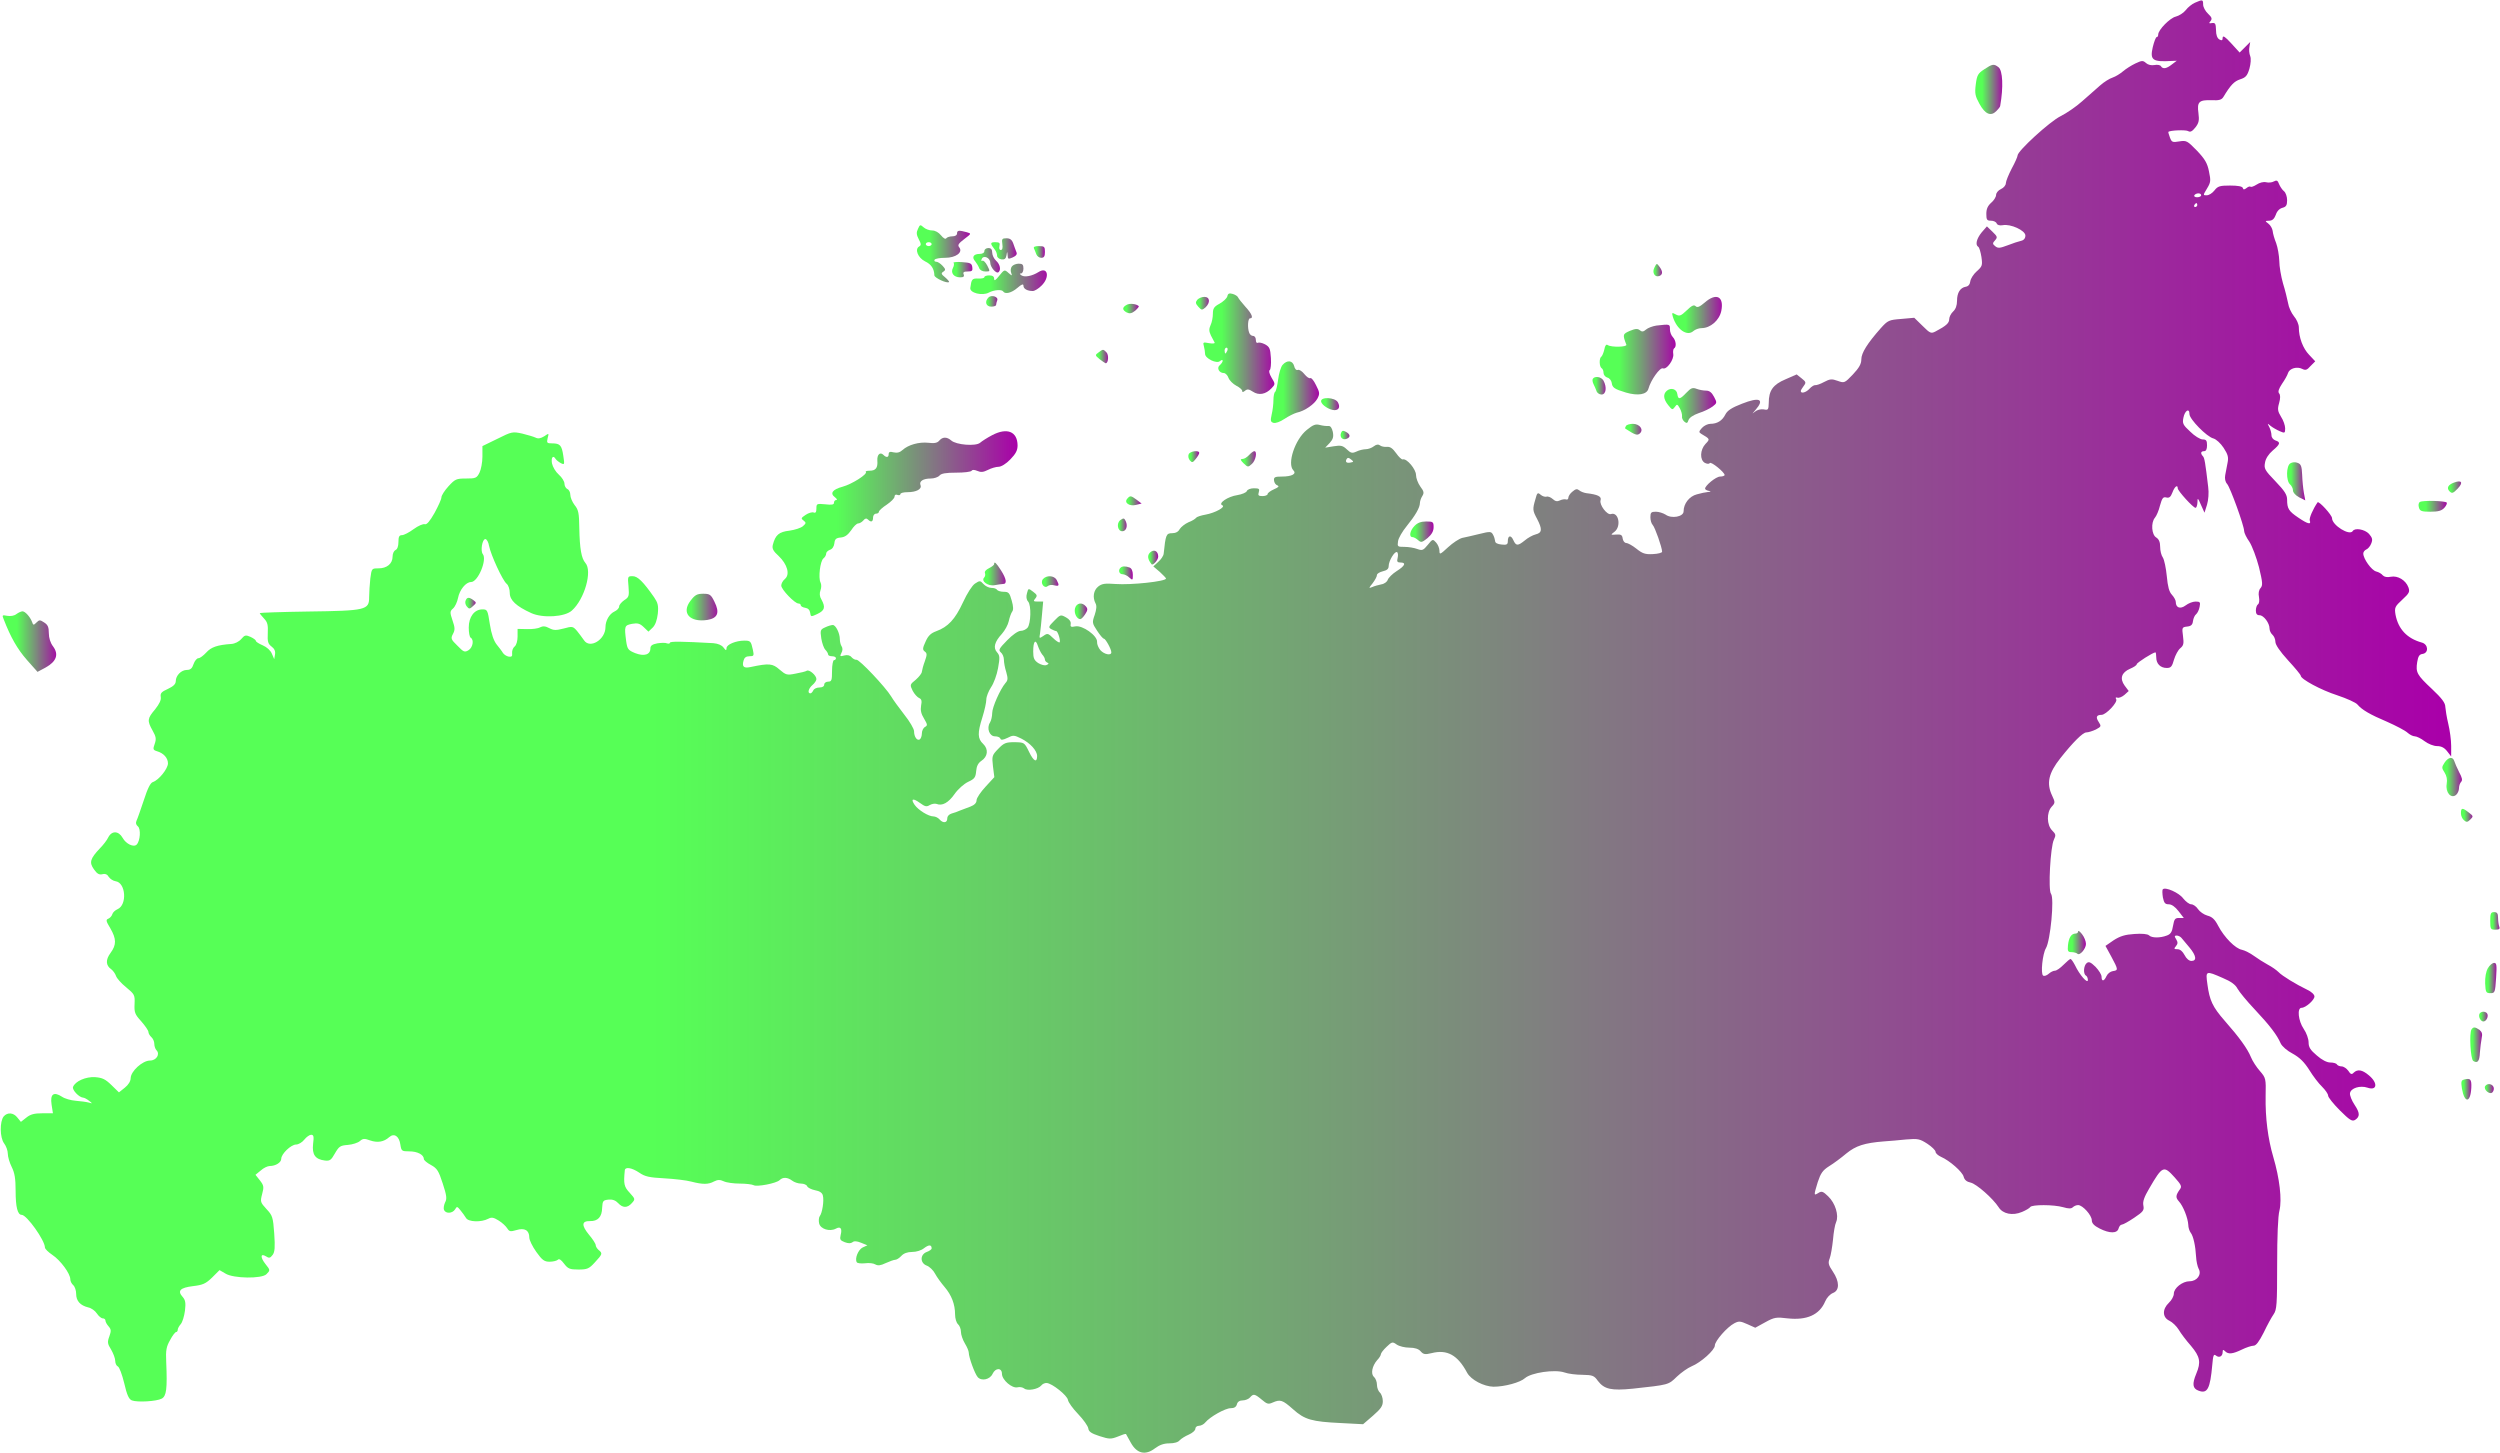 <?xml version="1.0"?>
<svg width="1280" height="744" xmlns="http://www.w3.org/2000/svg" xmlns:svg="http://www.w3.org/2000/svg" preserveAspectRatio="xMidYMid meet">
 <defs>
  <linearGradient id="svg_50">
   <stop offset="0.264" stop-color="#56ff56"/>
   <stop offset="1" stop-color="#a900a9"/>
  </linearGradient>
 </defs>
 <g class="layer">
  <title>Layer 1</title>
  <g fill="#000000" id="svg_1" transform="translate(0 744) scale(0.1 -0.1)">
   <path d="m11238,7426c-14,-6 -36,-23 -47,-38c-12,-15 -35,-29 -51,-33c-30,-7 -90,-68 -90,-92c0,-7 -3,-13 -8,-13c-4,0 -13,-23 -20,-52c-15,-66 -1,-76 98,-70l25,1l-25,-19c-28,-22 -46,-25 -56,-9c-3,6 -18,9 -33,6c-16,-3 -33,1 -43,10c-16,14 -21,14 -55,-2c-21,-10 -49,-28 -63,-40c-14,-12 -38,-27 -53,-32c-16,-5 -45,-23 -65,-41c-21,-18 -62,-54 -92,-81c-30,-27 -80,-61 -110,-76c-55,-27 -220,-178 -220,-201c0,-6 -13,-36 -30,-67c-16,-31 -30,-65 -30,-75c0,-10 -11,-24 -25,-30c-14,-6 -25,-20 -25,-30c0,-10 -11,-28 -25,-40c-18,-16 -25,-32 -25,-57c0,-30 3,-35 24,-35c13,0 26,-6 29,-14c3,-8 15,-12 31,-9c40,8 116,-27 116,-53c0,-14 -8,-24 -22,-27c-13,-3 -44,-13 -69,-23c-40,-15 -49,-16 -63,-5c-15,12 -15,16 -1,31c13,15 12,19 -14,44l-28,27l-27,-31c-26,-32 -34,-64 -17,-74c5,-3 12,-27 16,-52c6,-43 4,-48 -24,-73c-16,-14 -31,-37 -33,-51c-2,-16 -10,-26 -23,-28c-29,-5 -45,-31 -45,-72c0,-24 -7,-43 -20,-55c-11,-10 -20,-28 -20,-39c0,-20 -15,-34 -70,-63c-23,-12 -28,-10 -67,29l-42,41l-67,-6c-63,-5 -68,-7 -105,-48c-68,-77 -99,-126 -99,-159c0,-23 -11,-43 -43,-77c-43,-45 -44,-45 -78,-33c-30,11 -40,10 -70,-6c-18,-10 -39,-17 -45,-16c-6,1 -19,-7 -29,-18c-18,-20 -45,-27 -45,-12c0,4 7,15 15,26c13,17 12,21 -11,39l-25,20l-57,-25c-64,-27 -86,-57 -86,-121c-1,-35 -3,-38 -26,-33c-15,2 -33,-2 -45,-12c-16,-13 -15,-11 3,9c48,55 22,68 -69,32c-52,-20 -75,-35 -85,-55c-16,-32 -42,-48 -77,-48c-13,0 -32,-9 -43,-21c-16,-18 -17,-22 -4,-30c46,-27 46,-27 22,-52c-28,-30 -30,-82 -3,-97c12,-6 22,-6 25,-1c6,10 76,-47 76,-61c0,-4 -10,-8 -23,-8c-21,0 -77,-46 -77,-62c0,-4 8,-9 18,-11c14,-4 14,-5 -3,-6c-11,-1 -37,-6 -57,-12c-39,-10 -68,-48 -68,-87c0,-28 -62,-39 -92,-17c-13,8 -35,15 -50,15c-24,0 -28,-4 -28,-28c0,-15 5,-33 12,-40c11,-11 48,-115 48,-137c0,-5 -21,-11 -48,-12c-39,-2 -53,3 -84,28c-20,16 -44,29 -52,29c-8,0 -16,10 -18,23c-2,18 -9,22 -33,20c-30,-2 -30,-2 -8,15c35,28 20,103 -19,90c-19,-7 -61,48 -53,71c6,19 -14,29 -73,36c-13,2 -29,8 -37,15c-10,8 -18,7 -34,-7c-12,-9 -21,-24 -21,-31c0,-8 -6,-12 -12,-9c-7,2 -21,0 -31,-5c-14,-7 -24,-5 -37,7c-10,9 -25,15 -32,12c-7,-2 -21,2 -30,10c-15,13 -18,11 -27,-24c-15,-51 -14,-57 9,-100c27,-52 26,-71 -7,-79c-16,-4 -41,-18 -56,-31c-36,-29 -45,-29 -59,2c-12,27 -28,24 -28,-6c0,-17 -6,-20 -32,-17c-21,2 -33,8 -33,18c-1,8 -5,23 -11,33c-9,16 -14,17 -70,3c-32,-8 -72,-17 -87,-20c-16,-4 -48,-25 -73,-48c-41,-38 -44,-39 -44,-18c0,13 -8,32 -17,42c-17,19 -18,19 -43,-12c-23,-28 -28,-30 -53,-21c-16,6 -45,11 -66,11c-36,0 -37,1 -33,29c2,16 22,50 44,77c44,54 68,95 68,119c0,8 5,24 12,35c10,16 9,24 -10,49c-12,17 -22,43 -22,59c0,29 -47,86 -68,80c-5,-2 -21,13 -34,32c-18,25 -31,34 -48,32c-12,-1 -28,2 -35,8c-8,6 -18,5 -31,-5c-10,-8 -29,-15 -41,-15c-12,0 -34,-5 -48,-12c-22,-10 -29,-8 -49,11c-21,20 -31,22 -68,16l-43,-7l23,24c17,19 21,31 16,57c-5,21 -12,31 -23,30c-9,-1 -28,1 -43,5c-22,6 -34,2 -67,-25c-61,-49 -102,-174 -69,-207c18,-18 -7,-32 -59,-32c-35,0 -42,-3 -40,-20c1,-11 8,-22 17,-25c11,-5 6,-10 -17,-20c-18,-8 -33,-19 -33,-25c0,-5 -12,-10 -26,-10c-21,0 -24,4 -19,20c5,17 2,20 -25,20c-17,0 -33,-6 -36,-14c-3,-8 -25,-17 -49,-21c-48,-7 -100,-42 -77,-52c20,-8 -36,-39 -86,-48c-23,-4 -44,-11 -48,-16c-3,-5 -20,-16 -39,-23c-18,-8 -38,-24 -45,-35c-7,-14 -21,-21 -39,-21c-30,0 -33,-8 -43,-105c-1,-11 -14,-30 -28,-42l-25,-23l33,-28c17,-16 32,-31 32,-34c0,-15 -180,-34 -259,-28c-53,4 -69,2 -88,-13c-24,-19 -30,-55 -14,-86c7,-12 5,-31 -4,-59c-14,-39 -13,-43 12,-81c15,-23 30,-41 35,-41c8,0 38,-53 38,-70c0,-18 -36,-11 -56,11c-10,12 -18,31 -17,42c3,32 -75,87 -111,80c-23,-5 -27,-2 -24,13c2,11 -7,24 -24,33c-27,15 -29,15 -60,-17c-30,-30 -31,-34 -16,-43c10,-5 21,-10 25,-10c9,1 25,-51 18,-58c-3,-2 -18,7 -33,22c-26,25 -29,26 -50,11c-21,-14 -22,-14 -17,13c2,15 7,58 10,96l6,67l-27,0c-23,0 -25,2 -13,16c11,14 9,19 -11,34c-25,19 -25,19 -32,-8c-5,-17 -3,-32 6,-42c17,-19 14,-113 -3,-134c-8,-9 -23,-16 -35,-16c-13,0 -42,-20 -69,-48c-42,-43 -46,-50 -33,-62c9,-7 16,-24 16,-38c0,-13 5,-42 12,-63c9,-32 9,-42 -4,-56c-27,-32 -68,-124 -68,-154c0,-16 -5,-38 -11,-48c-19,-29 -3,-71 25,-71c14,0 26,-5 28,-12c3,-8 13,-7 36,4c29,15 34,15 72,-4c45,-23 80,-61 80,-89c0,-36 -18,-27 -41,21c-24,49 -24,49 -75,50c-44,0 -54,-4 -83,-34c-32,-33 -33,-37 -27,-90l7,-55l-45,-49c-25,-27 -46,-58 -46,-69c0,-14 -11,-25 -32,-33c-18,-7 -42,-16 -53,-20c-11,-5 -30,-12 -42,-15c-14,-4 -23,-14 -23,-26c0,-23 -22,-25 -40,-4c-7,8 -21,15 -31,15c-25,0 -77,32 -96,59c-22,32 -9,36 27,10c26,-19 34,-21 50,-11c11,6 26,9 35,6c29,-12 61,6 92,50c18,26 49,53 70,63c33,15 38,23 41,55c2,25 10,41 26,52c34,22 38,60 10,87c-29,27 -30,55 -4,137c11,35 20,76 20,91c0,14 11,42 24,62c14,20 30,64 36,98c10,55 9,65 -5,81c-21,23 -13,54 25,95c15,17 31,46 35,65c4,19 12,41 17,48c7,8 7,26 -2,57c-11,40 -16,45 -41,45c-15,0 -31,5 -34,10c-3,6 -16,10 -29,10c-13,0 -31,9 -41,20c-16,18 -19,18 -43,2c-14,-9 -40,-49 -62,-97c-40,-86 -76,-125 -137,-147c-27,-10 -41,-23 -54,-53c-16,-34 -16,-42 -4,-51c12,-9 12,-16 0,-50c-8,-21 -14,-45 -15,-53c0,-8 -14,-26 -31,-41c-31,-25 -31,-26 -16,-57c9,-17 24,-33 33,-37c12,-5 15,-14 10,-39c-4,-23 0,-42 15,-66c18,-31 19,-35 5,-43c-9,-5 -16,-20 -16,-33c0,-13 -5,-27 -11,-31c-14,-8 -29,14 -29,42c0,12 -22,50 -50,85c-27,35 -58,77 -67,93c-29,48 -164,191 -178,188c-7,-1 -18,5 -25,13c-8,10 -21,13 -37,9c-22,-6 -24,-5 -15,13c7,12 7,25 1,34c-5,7 -9,24 -9,36c0,31 -21,73 -36,73c-7,0 -25,-5 -39,-12c-25,-11 -26,-15 -20,-57c4,-24 13,-50 21,-58c8,-8 14,-19 14,-24c0,-5 9,-9 20,-9c11,0 20,-4 20,-10c0,-5 -4,-10 -10,-10c-5,0 -10,-25 -10,-55c0,-48 -2,-55 -20,-55c-11,0 -20,-7 -20,-15c0,-9 -9,-15 -25,-15c-14,0 -28,-7 -31,-15c-4,-8 -10,-15 -15,-15c-16,0 -10,25 11,43c11,9 20,23 20,30c0,19 -36,50 -49,43c-5,-4 -31,-10 -58,-15c-44,-9 -49,-7 -82,21c-35,31 -53,33 -147,13c-36,-8 -46,1 -37,33c4,15 13,22 30,22c23,0 24,3 18,32c-10,45 -12,48 -44,48c-43,0 -91,-20 -91,-38c-1,-14 -3,-14 -16,3c-9,12 -28,20 -52,22c-161,9 -222,10 -222,2c0,-4 -7,-6 -15,-3c-8,4 -31,3 -50,0c-26,-5 -35,-12 -35,-26c0,-32 -32,-42 -78,-24c-36,15 -40,20 -46,61c-10,78 -9,81 30,89c29,5 40,2 60,-17l24,-23l22,21c14,14 22,39 26,71c4,42 0,56 -19,84c-56,80 -84,108 -110,108c-25,0 -26,-1 -21,-53c4,-49 2,-55 -22,-70c-14,-10 -26,-24 -26,-32c0,-9 -11,-20 -24,-26c-26,-12 -46,-47 -46,-80c0,-64 -80,-113 -110,-67c-8,12 -25,34 -36,48c-21,24 -24,24 -68,12c-39,-10 -51,-10 -74,2c-20,11 -33,11 -47,4c-10,-6 -40,-10 -67,-9l-48,1l0,-39c0,-22 -6,-44 -15,-51c-9,-7 -14,-22 -13,-34c2,-16 -2,-20 -17,-18c-11,2 -24,10 -30,19c-5,9 -20,28 -32,43c-15,19 -27,53 -35,104c-11,73 -13,76 -38,76c-41,0 -70,-38 -70,-93c0,-25 4,-49 10,-52c18,-11 11,-50 -11,-64c-20,-12 -25,-10 -57,23c-33,32 -35,37 -23,60c11,20 11,32 -2,69c-14,42 -14,47 3,62c10,9 21,33 25,53c8,42 40,82 67,82c35,0 83,114 60,143c-13,16 -3,77 13,77c7,0 16,-16 19,-35c9,-46 69,-177 90,-194c9,-7 16,-28 16,-47c0,-37 33,-68 110,-103c59,-27 172,-20 208,13c65,58 106,203 69,244c-20,23 -29,72 -31,179c-1,75 -4,93 -24,117c-12,16 -22,39 -22,53c0,13 -7,26 -15,29c-8,4 -15,16 -15,28c0,11 -13,32 -29,46c-16,14 -31,39 -35,58c-5,30 6,44 19,22c3,-5 15,-15 26,-21c20,-10 20,-8 13,38c-8,53 -16,63 -58,63c-25,0 -28,2 -22,27c7,26 7,26 -18,9c-18,-11 -31,-13 -43,-7c-10,5 -41,14 -69,21c-50,11 -54,10 -128,-27l-76,-37l0,-54c0,-29 -7,-66 -15,-82c-14,-28 -20,-30 -69,-30c-50,0 -56,-3 -90,-40c-20,-22 -36,-47 -36,-57c0,-9 -16,-44 -35,-79c-25,-44 -40,-61 -50,-58c-8,3 -34,-8 -57,-25c-23,-17 -50,-31 -60,-31c-14,0 -18,-8 -18,-35c0,-22 -6,-38 -15,-41c-8,-4 -15,-18 -15,-34c0,-36 -29,-60 -72,-60c-35,0 -35,0 -42,-52c-3,-29 -6,-72 -6,-96c0,-65 -16,-69 -312,-73c-137,-2 -248,-6 -248,-8c0,-3 10,-15 22,-28c18,-19 21,-33 19,-75c-2,-43 1,-54 19,-68c15,-11 21,-24 18,-41l-4,-24l-12,28c-7,17 -26,34 -47,43c-19,8 -35,18 -35,23c0,4 -12,13 -27,20c-25,11 -30,10 -48,-11c-11,-13 -33,-24 -50,-25c-72,-5 -104,-16 -129,-44c-15,-16 -32,-29 -40,-29c-8,0 -19,-13 -25,-30c-7,-22 -16,-30 -34,-30c-29,0 -57,-29 -57,-57c0,-15 -12,-27 -40,-40c-33,-15 -40,-22 -37,-41c3,-16 -7,-36 -29,-64c-40,-47 -41,-58 -13,-108c18,-32 20,-43 11,-69c-10,-27 -8,-31 11,-37c35,-10 57,-35 57,-63c-1,-28 -47,-85 -77,-95c-13,-4 -27,-32 -47,-94c-16,-48 -32,-94 -37,-104c-5,-11 -3,-21 7,-29c16,-13 12,-74 -6,-93c-15,-16 -55,3 -72,34c-21,37 -56,38 -74,2c-6,-13 -25,-38 -42,-55c-51,-54 -56,-73 -31,-108c16,-23 27,-29 43,-25c15,4 26,-1 33,-14c7,-10 22,-20 35,-22c52,-7 60,-121 10,-143c-12,-5 -25,-17 -27,-26c-3,-10 -13,-20 -21,-23c-13,-5 -11,-13 11,-49c31,-54 32,-84 1,-126c-26,-35 -25,-64 4,-84c9,-7 20,-22 24,-34c4,-12 27,-38 52,-58c43,-36 45,-39 43,-85c-2,-43 1,-53 34,-89c20,-23 37,-47 37,-55c0,-7 7,-19 15,-26c8,-7 15,-22 15,-34c0,-12 5,-27 11,-33c20,-20 0,-53 -33,-53c-38,0 -98,-54 -99,-90c0,-15 -11,-34 -30,-49l-30,-24l-39,38c-31,30 -46,37 -83,40c-48,3 -102,-21 -113,-50c-6,-15 31,-54 52,-55c5,0 19,-7 30,-16c19,-15 19,-15 -2,-9c-11,3 -41,7 -66,9c-25,2 -57,11 -71,21c-42,27 -61,14 -53,-40l7,-45l-54,0c-41,0 -61,-5 -82,-22l-28,-22l-18,22c-20,26 -51,28 -70,6c-21,-26 -20,-109 2,-138c10,-13 19,-37 19,-53c0,-16 9,-46 20,-68c15,-30 20,-59 20,-123c0,-82 10,-122 31,-122c26,0 119,-131 119,-167c0,-7 17,-24 38,-38c42,-28 92,-96 92,-125c0,-10 7,-23 15,-30c8,-7 15,-27 15,-45c0,-36 21,-59 62,-69c15,-3 35,-17 44,-31c9,-14 23,-25 30,-25c8,0 14,-5 14,-12c0,-6 7,-19 16,-29c13,-15 14,-23 4,-51c-11,-29 -10,-38 9,-68c11,-19 21,-45 21,-58c0,-12 6,-25 13,-28c8,-3 22,-41 33,-86c14,-61 24,-82 39,-88c28,-11 127,-5 153,9c24,13 29,49 23,188c-3,60 1,79 20,112c12,23 26,41 31,41c4,0 8,5 8,12c0,6 7,19 15,28c9,10 18,40 22,69c5,41 2,55 -12,71c-28,31 -13,47 53,55c50,6 65,12 98,44l38,38l31,-18c40,-25 185,-27 209,-3c20,20 20,21 -4,51c-28,35 -27,58 1,41c17,-11 22,-10 35,7c11,15 13,39 8,110c-6,84 -9,92 -40,125c-31,34 -32,37 -22,76c10,37 9,44 -11,70l-23,29l27,22c14,13 35,23 46,23c30,0 59,18 59,37c0,25 50,73 76,73c12,0 31,11 42,25c11,14 27,25 35,25c13,0 15,-9 10,-47c-6,-55 11,-79 61,-85c25,-3 32,3 51,37c21,36 27,40 66,43c24,2 52,11 62,20c15,13 23,14 52,3c38,-13 70,-8 98,17c25,22 51,5 57,-39c5,-32 7,-34 46,-34c41,0 74,-17 74,-39c0,-6 16,-20 37,-31c31,-17 39,-30 60,-95c20,-61 22,-78 12,-96c-6,-13 -9,-30 -6,-38c8,-21 43,-20 57,2c9,16 11,16 27,-4c10,-12 23,-30 29,-40c12,-21 78,-23 114,-4c17,9 27,7 53,-9c18,-11 37,-29 44,-40c11,-17 16,-18 47,-9c42,13 66,-1 66,-38c0,-13 16,-46 36,-74c30,-42 41,-50 68,-50c18,0 37,5 42,10c7,7 17,0 32,-20c20,-26 29,-30 73,-30c46,0 55,4 85,37c39,42 40,46 19,63c-8,7 -15,18 -15,25c0,7 -16,32 -35,54c-39,48 -37,70 6,69c40,-1 61,21 62,68c2,36 5,39 33,42c20,2 36,-4 49,-18c23,-25 47,-26 70,0c18,20 18,21 -11,53c-29,31 -32,45 -25,115c2,19 35,14 74,-12c29,-20 51,-25 128,-29c52,-3 114,-10 139,-17c58,-15 87,-15 116,1c18,9 30,10 49,1c14,-7 52,-12 83,-12c31,0 63,-4 70,-8c16,-10 117,9 134,26c16,16 40,15 64,-3c10,-8 31,-15 45,-15c15,0 29,-6 32,-14c3,-7 21,-16 40,-20c23,-4 37,-13 40,-27c7,-26 -3,-90 -16,-106c-5,-7 -6,-24 -3,-37c7,-29 54,-43 85,-27c25,14 34,1 25,-33c-5,-22 -2,-27 21,-36c19,-7 31,-7 40,0c8,7 22,6 44,-3l32,-13l-24,-11c-23,-11 -42,-58 -30,-76c3,-5 22,-7 42,-5c20,3 44,0 53,-6c13,-7 26,-6 53,7c20,9 42,17 49,17c7,0 21,9 31,20c12,13 31,20 55,20c22,0 48,8 62,20c24,18 38,18 38,-2c0,-5 -11,-13 -25,-18c-35,-13 -35,-57 0,-70c14,-5 34,-24 43,-42c9,-17 31,-47 48,-67c36,-42 54,-89 54,-141c0,-21 7,-43 15,-50c8,-7 15,-24 15,-39c0,-14 9,-41 20,-59c11,-18 20,-39 20,-47c0,-24 31,-109 46,-126c20,-22 63,-12 76,17c15,32 48,32 48,0c0,-31 52,-76 80,-69c11,3 26,0 34,-6c16,-14 71,-4 87,15c6,8 19,14 28,13c27,-1 106,-64 109,-87c2,-12 25,-44 52,-72c27,-28 50,-61 52,-73c2,-17 15,-26 58,-40c50,-16 58,-16 94,-2c21,9 39,15 41,13c1,-2 12,-22 25,-45c31,-56 75,-66 124,-28c23,17 45,25 73,25c25,0 46,6 53,16c8,8 28,21 47,29c18,8 33,21 33,29c0,9 8,16 19,16c10,0 25,8 32,17c24,29 102,73 130,73c18,0 28,6 32,20c3,13 14,20 30,20c13,0 30,7 37,15c17,20 24,19 60,-11c27,-23 34,-25 56,-15c39,17 50,14 104,-34c60,-54 97,-64 245,-71l114,-6l51,44c40,35 50,49 50,74c0,17 -7,37 -15,44c-8,7 -15,25 -15,40c0,15 -7,33 -15,40c-18,15 -10,56 16,86c11,11 19,25 19,30c0,6 13,23 29,38c28,27 31,27 52,12c13,-9 42,-16 65,-16c27,0 47,-6 58,-19c14,-16 23,-17 56,-9c79,20 133,-9 182,-101c20,-36 85,-70 135,-71c57,0 137,22 161,44c32,28 152,46 202,29c19,-7 61,-12 92,-12c52,-1 60,-4 79,-31c33,-43 68,-51 179,-40c184,20 182,19 225,61c22,21 56,45 75,53c49,20 120,84 120,107c0,23 63,95 100,114c23,12 31,11 67,-5l40,-18l51,28c47,26 57,27 114,20c99,-11 164,18 193,87c8,19 25,37 40,43c34,13 34,58 -1,110c-23,34 -25,44 -16,67c6,16 13,58 17,96c3,37 10,78 16,90c15,34 -4,97 -41,132c-26,25 -33,28 -50,17c-24,-15 -24,-13 -3,56c15,45 25,60 58,81c23,14 62,43 88,65c49,40 93,54 192,62c28,2 79,6 115,10c60,5 69,3 108,-22c23,-15 42,-34 42,-41c0,-8 13,-19 28,-26c44,-19 110,-77 116,-102c4,-16 16,-26 36,-30c30,-7 114,-81 143,-126c21,-34 71,-45 120,-24c19,8 38,19 42,25c8,13 120,13 169,-1c27,-8 41,-8 49,0c6,6 18,11 27,11c23,0 70,-52 70,-78c0,-15 12,-28 40,-42c51,-26 90,-26 97,0c3,11 10,20 17,20c6,0 35,16 63,35c46,31 52,38 47,63c-4,20 4,43 30,87c68,117 74,119 130,57c33,-37 38,-46 28,-60c-23,-32 -24,-43 -6,-63c22,-24 46,-85 48,-120c0,-14 6,-32 12,-40c14,-17 25,-69 28,-124c1,-22 7,-49 13,-61c17,-29 -8,-64 -46,-64c-37,0 -81,-35 -81,-64c0,-12 -11,-33 -25,-46c-35,-33 -34,-75 2,-92c15,-7 37,-28 48,-46c11,-19 39,-56 63,-83c46,-55 52,-83 27,-142c-22,-53 -19,-76 11,-87c46,-18 60,9 71,133c4,47 7,56 18,47c17,-14 35,-5 35,18c0,12 3,13 12,4c17,-17 38,-15 86,8c22,11 50,20 60,20c13,0 28,20 52,67c18,38 41,80 51,94c16,23 18,49 18,255c0,143 4,248 12,277c13,55 1,162 -32,274c-27,92 -41,199 -39,311c2,90 1,93 -29,128c-17,19 -38,51 -46,71c-18,44 -60,102 -134,186c-63,72 -78,105 -89,187c-10,71 -9,71 78,33c43,-18 66,-35 76,-55c9,-16 48,-64 88,-106c78,-83 115,-132 133,-174c7,-15 33,-38 62,-53c36,-20 59,-43 85,-84c19,-31 48,-69 65,-85c17,-17 31,-37 31,-46c0,-8 27,-42 60,-75c50,-50 63,-58 78,-49c26,17 25,36 -3,78c-14,21 -25,48 -23,59c4,26 52,41 90,28c49,-17 54,24 7,63c-34,29 -58,33 -78,14c-10,-11 -16,-9 -28,10c-9,12 -24,22 -34,22c-10,0 -21,5 -24,10c-3,6 -19,10 -34,10c-17,0 -43,13 -69,36c-33,28 -42,42 -42,67c0,18 -11,49 -25,69c-28,41 -35,108 -11,108c21,0 66,40 66,58c0,10 -16,25 -38,35c-56,27 -127,70 -146,90c-10,10 -34,27 -55,38c-20,11 -52,31 -71,45c-19,14 -47,28 -61,31c-34,6 -91,64 -122,123c-17,33 -31,46 -55,52c-18,5 -39,20 -48,33c-9,14 -25,25 -35,25c-10,0 -28,14 -41,30c-21,29 -91,60 -104,47c-4,-3 -3,-22 0,-42c6,-28 11,-35 30,-35c15,0 33,-13 50,-35l27,-35l-24,0c-21,0 -25,-6 -31,-40c-5,-31 -12,-43 -32,-50c-34,-13 -77,-13 -91,1c-7,7 -36,10 -75,7c-48,-3 -73,-11 -106,-32l-42,-29l30,-55c36,-67 36,-70 8,-74c-13,-2 -27,-13 -33,-26c-12,-27 -25,-29 -25,-3c0,11 -14,33 -31,51c-25,24 -34,28 -45,19c-16,-13 -19,-55 -4,-64c6,-3 10,-14 10,-23c-1,-21 -43,27 -66,76c-9,17 -19,32 -23,32c-4,0 -20,-14 -36,-30c-16,-16 -35,-30 -44,-30c-8,0 -22,-7 -32,-16c-10,-9 -23,-13 -28,-9c-14,8 -3,112 14,140c23,38 44,257 26,279c-15,18 -3,241 15,277c11,23 10,28 -9,47c-28,28 -29,92 -3,121c19,20 19,23 3,57c-30,63 -19,115 42,192c65,82 115,132 133,132c10,0 32,7 49,15c28,15 28,17 14,39c-16,24 -11,36 15,36c23,0 84,65 75,80c-5,8 -3,11 6,8c8,-3 24,4 36,14l22,20l-21,28c-26,36 -16,67 28,86c19,8 34,18 34,23c0,8 84,61 96,61c2,0 4,-12 4,-26c0,-32 21,-54 54,-54c21,0 27,7 37,43c7,23 21,49 32,58c17,14 19,24 14,62c-6,44 -5,46 21,49c20,2 28,9 30,28c2,14 9,30 16,35c7,6 15,22 18,38c5,24 2,27 -21,27c-14,0 -37,-9 -51,-20c-27,-20 -50,-12 -50,18c0,9 -9,25 -20,37c-14,15 -21,41 -26,95c-4,41 -13,84 -20,95c-8,11 -14,35 -14,55c0,24 -6,39 -20,48c-24,14 -28,76 -7,101c8,9 20,37 26,62c11,39 16,46 32,42c15,-4 23,2 32,26c11,30 27,42 27,21c0,-13 79,-100 91,-100c5,0 9,12 10,28c0,25 2,24 18,-13l18,-40l13,41c7,23 10,62 6,90c-15,127 -19,150 -27,158c-14,15 -11,26 6,26c10,0 15,10 15,30c0,24 -4,30 -22,30c-13,0 -42,18 -64,40c-37,34 -41,42 -35,71c7,37 31,52 31,19c0,-26 89,-117 123,-125c14,-4 37,-25 52,-48c22,-34 26,-48 20,-77c-4,-19 -9,-48 -12,-63c-3,-17 0,-34 10,-45c16,-18 87,-214 87,-241c0,-9 12,-34 27,-55c14,-22 36,-80 49,-130c19,-79 20,-93 8,-107c-9,-10 -12,-27 -8,-46c3,-18 1,-33 -5,-37c-6,-4 -11,-18 -11,-32c0,-17 6,-24 19,-24c21,0 51,-40 51,-68c0,-11 7,-25 15,-32c8,-7 15,-23 15,-36c0,-15 23,-49 65,-95c36,-39 65,-74 65,-79c0,-17 103,-73 187,-100c48,-16 95,-37 103,-47c23,-27 63,-51 153,-89c45,-20 91,-44 103,-55c11,-10 28,-19 38,-19c9,0 32,-11 50,-25c19,-14 46,-25 64,-25c21,0 37,-8 51,-26l21,-27l0,54c0,30 -7,81 -15,114c-8,33 -14,72 -15,86c0,20 -18,44 -68,91c-78,73 -84,85 -76,138c5,30 11,40 28,42c32,5 29,49 -4,58c-76,21 -121,69 -135,143c-6,36 -3,42 35,77c36,33 39,40 31,63c-14,37 -55,61 -90,54c-19,-4 -33,-1 -41,7c-6,8 -21,17 -34,20c-24,6 -66,65 -66,92c0,8 7,17 16,21c8,3 20,17 25,31c8,20 5,29 -12,49c-22,23 -72,32 -83,14c-16,-26 -106,30 -106,66c0,16 -68,90 -74,81c-24,-35 -44,-81 -40,-93c9,-23 -11,-18 -59,15c-49,33 -57,46 -57,92c0,25 -13,45 -60,94c-55,57 -59,65 -53,96c3,20 19,44 39,61c39,33 42,43 14,52c-11,4 -20,15 -20,26c0,11 -5,30 -11,42c-11,21 -11,21 7,6c10,-8 31,-20 47,-27c25,-11 27,-10 27,15c0,14 -9,41 -21,59c-17,28 -19,39 -10,70c7,25 7,42 0,50c-7,8 -2,23 15,49c14,20 28,45 31,56c8,23 46,34 73,20c16,-8 24,-6 42,15l24,24l-31,33c-32,33 -53,89 -53,141c0,15 -11,41 -25,57c-13,16 -27,46 -30,67c-4,20 -15,66 -26,101c-10,35 -19,87 -19,115c-1,28 -8,69 -16,91c-9,22 -17,50 -18,63c-2,12 -11,29 -22,37c-18,14 -18,14 4,15c16,0 26,9 34,30c6,19 19,32 34,36c19,5 24,13 24,39c0,18 -7,39 -16,46c-9,7 -20,24 -25,36c-7,19 -12,22 -27,14c-10,-6 -28,-7 -40,-4c-13,3 -33,-2 -48,-12c-14,-9 -28,-14 -31,-11c-4,3 -13,0 -21,-7c-12,-9 -16,-9 -19,1c-3,8 -26,12 -65,12c-52,0 -63,-3 -80,-25c-11,-14 -28,-25 -40,-25c-19,0 -19,0 2,35c19,31 20,40 10,87c-8,42 -21,64 -62,107c-49,50 -53,53 -90,47c-35,-6 -39,-4 -48,20c-6,15 -9,28 -8,29c10,8 88,11 101,4c11,-7 21,-2 37,18c18,23 21,36 16,74c-8,58 3,68 68,66c38,-2 51,2 60,17c36,60 55,80 86,90c28,9 36,18 47,54c7,26 9,52 4,65c-5,12 -7,33 -4,47l4,25l-27,-27l-27,-27l-43,47c-31,34 -43,42 -44,29c0,-14 -4,-16 -17,-9c-11,7 -17,23 -17,48c-1,33 -4,38 -20,36c-16,-3 -18,-1 -8,10c9,12 7,19 -13,38c-14,13 -25,34 -25,47c0,26 -3,26 -42,9zm32,-986c0,-5 -9,-10 -21,-10c-11,0 -17,5 -14,10c3,6 13,10 21,10c8,0 14,-4 14,-10zm-20,-50c0,-5 -5,-10 -11,-10c-5,0 -7,5 -4,10c3,6 8,10 11,10c2,0 4,-4 4,-10zm-4334,-1318c-22,-5 -30,3 -21,18c5,8 11,7 22,-2c15,-12 14,-13 -1,-16zm240,-488c-5,-19 -2,-24 14,-24c31,0 24,-17 -19,-44c-22,-14 -42,-34 -46,-45c-3,-10 -18,-21 -33,-23c-15,-3 -36,-9 -47,-14c-18,-7 -18,-6 3,20c12,16 22,34 22,42c0,7 14,15 30,19c21,5 30,12 30,27c0,26 31,78 43,71c5,-3 6,-16 3,-29zm-1820,-495c8,-8 14,-20 14,-26c0,-6 6,-13 13,-16c8,-3 7,-7 -5,-12c-9,-4 -27,1 -42,10c-21,14 -26,25 -26,59c0,53 12,67 24,29c5,-15 15,-35 22,-44zm5833,-1451c6,-7 24,-29 41,-49c35,-42 39,-69 10,-69c-12,0 -26,12 -35,30c-10,19 -23,30 -36,30c-18,0 -20,2 -8,16c10,12 10,20 1,35c-10,15 -9,19 3,19c8,0 19,-6 24,-12z" fill="url(#svg_50)" id="svg_2"/>
   <path d="m10159,7085c-32,-21 -37,-30 -43,-77c-6,-47 -3,-60 19,-100c29,-53 58,-65 86,-37c10,10 20,22 20,27c17,96 13,182 -9,198c-23,18 -31,17 -73,-11z" fill="url(#svg_50)" id="svg_3"/>
   <path d="m4700,6268c-9,-18 -8,-30 4,-53c13,-24 13,-31 2,-37c-24,-14 -6,-58 30,-76c32,-15 47,-38 48,-72c1,-13 65,-43 75,-34c2,2 -7,13 -20,24c-20,16 -22,21 -9,29c12,8 12,13 -4,30c-11,12 -25,21 -33,21c-8,0 -11,5 -8,10c3,6 28,10 54,10c55,0 93,28 72,54c-9,11 -4,19 26,42c37,28 37,28 13,35c-40,11 -50,10 -50,-6c0,-9 -9,-15 -24,-15c-14,0 -28,-5 -31,-10c-4,-6 -15,0 -27,15c-12,15 -30,25 -45,25c-15,0 -34,7 -44,16c-17,15 -19,15 -29,-8zm70,-78c0,-5 -7,-10 -15,-10c-8,0 -15,5 -15,10c0,6 7,10 15,10c8,0 15,-4 15,-10z" fill="url(#svg_50)" id="svg_4"/>
   <path d="m5132,6190c3,-19 0,-30 -8,-30c-7,0 -10,8 -7,20c4,16 0,20 -21,20c-27,0 -28,-6 -2,-39c6,-7 11,-21 11,-30c0,-9 10,-17 22,-19c16,-2 23,3 26,20c4,23 4,23 6,1c1,-20 3,-21 26,-11c18,8 24,17 19,27c-3,9 -11,28 -16,44c-7,20 -17,27 -35,27c-22,0 -25,-3 -21,-30z" fill="url(#svg_50)" id="svg_5"/>
   <path d="m5294,6168c3,-7 9,-21 12,-30c4,-10 15,-18 25,-18c14,0 19,7 19,30c0,27 -3,30 -31,30c-21,0 -29,-4 -25,-12z" fill="url(#svg_50)" id="svg_6"/>
   <path d="m5040,6155c0,-9 -9,-15 -24,-15c-32,0 -42,-17 -23,-38c7,-9 17,-25 20,-34c4,-11 17,-18 32,-18c25,0 25,0 10,30c-9,17 -20,28 -25,25c-6,-3 -7,0 -4,8c8,23 44,8 44,-18c0,-23 32,-60 43,-48c13,12 7,40 -13,58c-11,10 -20,29 -20,42c0,16 -6,23 -20,23c-11,0 -20,-7 -20,-15z" fill="url(#svg_50)" id="svg_7"/>
   <path d="m4882,6094c4,-3 3,-15 -3,-26c-13,-25 4,-48 37,-48c17,0 22,4 18,15c-5,11 1,15 21,15c22,0 26,4 23,23c-3,19 -10,22 -53,25c-27,2 -46,0 -43,-4z" fill="url(#svg_50)" id="svg_8"/>
   <path d="m5181,6076c-6,-7 -8,-22 -4,-32c6,-18 6,-18 -14,-1c-20,18 -21,17 -47,-15c-19,-24 -26,-28 -26,-15c0,11 -8,17 -25,17c-14,0 -25,-4 -25,-9c0,-5 -14,-8 -31,-7c-32,1 -35,-3 -41,-48c-4,-26 62,-42 95,-24c26,14 66,17 73,6c10,-16 43,-8 73,18c22,19 31,22 31,11c0,-16 20,-27 48,-27c9,0 29,12 44,27c45,43 33,101 -15,70c-32,-20 -70,-28 -87,-17c-10,7 -11,10 -2,10c6,0 12,11 12,25c0,20 -5,25 -24,25c-13,0 -29,-6 -35,-14z" fill="url(#svg_50)" id="svg_9"/>
   <path d="m8471,6071c-14,-26 1,-53 25,-44c18,7 18,24 0,48c-13,18 -14,18 -25,-4z" fill="url(#svg_50)" id="svg_10"/>
   <path d="m6284,5923c-3,-11 -21,-27 -40,-38c-28,-15 -34,-24 -34,-51c0,-18 -5,-45 -12,-59c-9,-20 -8,-31 2,-53c8,-15 16,-31 19,-36c2,-5 -10,-6 -29,-3c-30,6 -32,5 -26,-16c3,-12 6,-30 6,-39c0,-23 59,-52 76,-37c9,7 14,8 14,1c0,-5 -7,-15 -15,-22c-17,-14 -3,-40 21,-40c8,0 19,-11 24,-25c5,-13 23,-31 40,-40c16,-8 30,-20 30,-26c0,-8 4,-8 14,0c12,10 20,9 40,-4c31,-21 67,-14 96,17c20,21 20,22 0,55c-11,19 -15,35 -9,38c5,4 8,31 6,62c-3,49 -7,57 -30,70c-15,8 -32,11 -37,8c-6,-3 -10,3 -10,14c0,12 -6,21 -14,21c-8,0 -17,7 -20,16c-10,25 -7,74 4,74c19,0 10,23 -24,60c-18,20 -35,42 -37,47c-2,6 -14,14 -27,18c-18,5 -25,3 -28,-12zm0,-278c-4,-8 -8,-15 -10,-15c-2,0 -4,7 -4,15c0,8 4,15 10,15c5,0 7,-7 4,-15z" fill="url(#svg_50)" id="svg_11"/>
   <path d="m5061,5917c-21,-21 -13,-47 14,-47c14,0 25,4 25,9c0,5 3,16 6,24c6,18 -30,29 -45,14z" fill="url(#svg_50)" id="svg_12"/>
   <path d="m6130,5905c-10,-13 -9,-19 5,-35c17,-19 19,-19 37,-4c26,25 23,54 -6,54c-13,0 -29,-7 -36,-15z" fill="url(#svg_50)" id="svg_13"/>
   <path d="m8727,5890c-26,-22 -37,-26 -45,-18c-9,9 -20,4 -46,-21c-30,-29 -37,-31 -56,-21c-20,11 -21,10 -15,-12c20,-65 73,-102 105,-73c9,8 28,15 42,15c45,0 91,40 101,88c15,75 -26,95 -86,42z" fill="url(#svg_50)" id="svg_14"/>
   <path d="m5768,5879c-23,-13 -23,-26 1,-39c15,-7 25,-5 43,9c12,11 21,21 18,24c-13,12 -47,15 -62,6z" fill="url(#svg_50)" id="svg_15"/>
   <path d="m8480,5773c-19,-3 -43,-12 -52,-20c-14,-12 -21,-13 -32,-4c-11,9 -22,9 -51,-3c-37,-16 -38,-19 -18,-71c4,-12 -76,-14 -95,-2c-8,6 -14,-1 -18,-23c-4,-17 -11,-33 -15,-36c-12,-7 -11,-51 1,-59c6,-3 10,-14 10,-24c0,-10 9,-21 19,-24c11,-2 21,-15 23,-27c3,-25 14,-32 73,-50c62,-18 107,-10 115,20c12,44 59,110 74,104c20,-8 58,46 53,74c-2,12 0,25 4,28c14,8 10,41 -6,58c-8,8 -15,26 -15,40c0,27 1,27 -70,19z" fill="url(#svg_50)" id="svg_16"/>
   <path d="m5625,5636c-19,-14 -19,-15 5,-35c14,-11 28,-20 31,-21c14,0 17,43 4,56c-17,17 -17,17 -40,0z" fill="url(#svg_50)" id="svg_17"/>
   <path d="m6567,5572c-9,-10 -19,-44 -23,-75c-4,-32 -11,-60 -15,-63c-5,-3 -9,-22 -9,-42c0,-20 -4,-54 -9,-74c-7,-32 -6,-38 9,-43c11,-3 34,5 56,20c21,14 49,28 63,32c42,9 90,43 106,72c13,25 12,32 -7,69c-11,23 -24,39 -29,36c-6,-3 -19,6 -31,21c-11,14 -26,24 -33,21c-8,-3 -16,5 -19,20c-8,29 -36,32 -59,6z" fill="url(#svg_50)" id="svg_18"/>
   <path d="m8155,5500c-3,-5 -1,-17 4,-27c5,-10 12,-26 15,-35c3,-10 15,-18 26,-18c23,0 28,37 10,71c-11,20 -45,26 -55,9z" fill="url(#svg_50)" id="svg_19"/>
   <path d="m8634,5429c-33,-35 -42,-36 -46,-7c-3,26 -32,35 -53,18c-21,-17 -19,-43 6,-74c20,-25 22,-26 34,-10c11,16 13,16 26,-7c7,-13 12,-31 11,-40c-2,-9 4,-21 12,-28c12,-10 16,-8 21,8c4,12 24,26 53,36c26,8 58,24 71,34c22,17 23,19 7,49c-12,23 -24,32 -41,32c-13,0 -35,4 -48,9c-21,8 -29,5 -53,-20z" fill="url(#svg_50)" id="svg_20"/>
   <path d="m6764,5384c3,-18 42,-43 68,-44c23,0 31,16 18,40c-14,26 -90,30 -86,4z" fill="url(#svg_50)" id="svg_21"/>
   <path d="m8325,5259c-4,-6 -5,-11 -4,-13c49,-32 61,-37 74,-26c23,19 1,50 -35,50c-16,0 -32,-5 -35,-11z" fill="url(#svg_50)" id="svg_22"/>
   <path d="m5080,5212c-25,-13 -53,-31 -62,-39c-22,-19 -123,-11 -148,12c-22,19 -44,19 -61,-1c-10,-12 -25,-15 -56,-11c-48,5 -102,-10 -132,-37c-14,-13 -28,-16 -46,-12c-18,5 -25,2 -25,-9c0,-18 -12,-19 -27,-4c-17,17 -33,1 -31,-29c3,-37 -8,-52 -39,-52c-15,0 -23,-3 -20,-6c11,-11 -71,-63 -119,-76c-52,-14 -66,-34 -39,-54c10,-8 13,-14 7,-14c-7,0 -12,-6 -12,-14c0,-10 -11,-12 -45,-8c-43,4 -45,3 -45,-21c0,-19 -4,-25 -14,-21c-8,3 -26,-2 -41,-12c-24,-16 -25,-19 -11,-29c14,-11 14,-14 -3,-29c-10,-9 -41,-19 -69,-23c-54,-6 -72,-22 -85,-72c-5,-19 1,-32 30,-58c44,-42 59,-94 32,-117c-11,-9 -19,-24 -19,-34c0,-20 69,-92 88,-92c7,0 12,-4 12,-9c0,-5 10,-11 23,-13c14,-2 23,-11 25,-25c3,-22 4,-22 38,-6c37,18 41,34 20,73c-10,16 -11,32 -5,48c5,14 5,30 0,40c-12,23 -2,109 15,123c8,6 14,17 14,25c0,7 9,15 19,19c12,3 21,17 23,33c2,22 9,28 33,30c21,2 36,13 53,37c12,19 28,35 36,35c7,0 19,7 26,15c9,11 16,13 24,5c16,-16 26,-12 26,10c0,11 7,20 15,20c8,0 15,4 15,10c0,5 18,22 40,36c22,15 40,33 40,41c0,9 6,13 15,9c8,-3 15,-1 15,4c0,6 16,10 36,10c46,0 75,16 67,36c-8,20 13,34 53,34c17,0 37,7 44,15c9,11 33,15 86,15c40,0 75,4 79,10c4,6 14,5 29,-1c18,-8 30,-7 54,5c17,9 42,16 54,16c14,0 39,15 61,38c28,29 37,46 37,72c-1,71 -54,92 -130,52z" fill="url(#svg_50)" id="svg_23"/>
   <path d="m6866,5223c-8,-21 8,-38 28,-30c22,8 20,24 -3,36c-15,8 -20,7 -25,-6z" fill="url(#svg_50)" id="svg_24"/>
   <path d="m6086,5114c-4,-9 -1,-23 6,-31c11,-13 15,-12 30,7c10,12 18,26 18,31c0,16 -48,9 -54,-7z" fill="url(#svg_50)" id="svg_25"/>
   <path d="m6395,5110c-10,-11 -25,-20 -34,-20c-12,0 -11,-5 6,-22c22,-21 23,-21 43,-3c20,18 28,65 12,65c-5,0 -17,-9 -27,-20z" fill="url(#svg_50)" id="svg_26"/>
   <path d="m11727,5068c-22,-12 -23,-90 -2,-108c8,-7 15,-21 15,-31c0,-11 13,-25 31,-35l32,-16l-7,38c-4,22 -8,63 -9,93c-2,44 -6,55 -23,61c-11,5 -28,4 -37,-2z" fill="url(#svg_50)" id="svg_27"/>
   <path d="m12564,4969c-30,-11 -39,-28 -22,-45c12,-12 18,-10 42,15c29,31 20,45 -20,30z" fill="url(#svg_50)" id="svg_28"/>
   <path d="m5771,4886c-17,-20 12,-40 46,-31l28,7l-25,19c-30,22 -34,23 -49,5z" fill="url(#svg_50)" id="svg_29"/>
   <path d="m12390,4870c-7,-4 -9,-16 -5,-29c5,-18 14,-21 59,-21c40,0 57,5 71,20c10,11 15,23 12,27c-10,9 -122,12 -137,3z" fill="url(#svg_50)" id="svg_30"/>
   <path d="m5736,4777c-21,-16 -14,-57 10,-57c20,0 29,26 18,51c-8,17 -11,18 -28,6z" fill="url(#svg_50)" id="svg_31"/>
   <path d="m7242,4747c-24,-25 -29,-57 -10,-57c6,0 19,-7 28,-15c16,-14 20,-13 49,10c22,19 31,36 31,56c0,27 -3,29 -38,29c-27,0 -45,-7 -60,-23z" fill="url(#svg_50)" id="svg_32"/>
   <path d="m5888,4611c-15,-15 -12,-35 8,-60c7,-8 34,22 34,39c0,29 -22,40 -42,21z" fill="url(#svg_50)" id="svg_33"/>
   <path d="m5090,4552c0,-5 -12,-14 -26,-21c-15,-7 -24,-17 -21,-25c3,-7 1,-18 -4,-23c-18,-18 20,-46 54,-39c16,3 36,6 43,6c21,0 17,26 -11,70c-25,39 -35,48 -35,32z" fill="url(#svg_50)" id="svg_34"/>
   <path d="m5737,4533c-13,-12 -7,-33 10,-33c9,0 25,-7 35,-17c17,-15 18,-15 18,14c0,19 -6,33 -16,37c-20,8 -39,8 -47,-1z" fill="url(#svg_50)" id="svg_35"/>
   <path d="m5340,4475c-16,-19 6,-51 24,-36c7,6 22,8 34,4c25,-6 27,-1 12,28c-13,23 -52,25 -70,4z" fill="url(#svg_50)" id="svg_36"/>
   <path d="m3536,4365c-49,-63 -5,-113 86,-99c53,9 64,37 36,93c-18,37 -24,41 -58,41c-31,0 -42,-6 -64,-35z" fill="url(#svg_50)" id="svg_37"/>
   <path d="m2384,4365c-4,-8 -1,-22 6,-30c11,-14 15,-14 32,2c18,16 18,18 2,30c-23,17 -33,16 -40,-2z" fill="url(#svg_50)" id="svg_38"/>
   <path d="m5504,4325c-6,-24 9,-55 27,-55c5,0 16,11 25,25c13,20 14,28 4,40c-20,24 -49,18 -56,-10z" fill="url(#svg_50)" id="svg_39"/>
   <path d="m84,4296c-11,-9 -30,-12 -47,-9c-26,5 -27,4 -18,-18c36,-93 70,-152 118,-207l55,-62l41,22c56,31 69,67 39,108c-14,18 -22,44 -22,68c0,31 -5,43 -24,55c-21,14 -25,14 -39,0c-15,-15 -17,-15 -23,3c-10,26 -35,54 -49,54c-6,0 -20,-6 -31,-14z" fill="url(#svg_50)" id="svg_40"/>
   <path d="m12516,3535c-15,-23 -15,-27 0,-50c11,-17 15,-37 11,-59c-7,-43 22,-77 48,-56c8,7 15,22 15,34c0,12 5,27 11,33c8,8 5,22 -10,49c-11,22 -22,47 -25,57c-8,25 -31,21 -50,-8z" fill="url(#svg_50)" id="svg_41"/>
   <path d="m12600,3276c0,-13 7,-29 16,-36c12,-11 18,-10 32,4c16,16 16,18 -8,36c-33,26 -40,25 -40,-4z" fill="url(#svg_50)" id="svg_42"/>
   <path d="m12750,2725c0,-42 2,-45 26,-45c20,0 25,4 20,16c-3,9 -6,29 -6,45c0,22 -5,29 -20,29c-17,0 -20,-7 -20,-45z" fill="url(#svg_50)" id="svg_43"/>
   <path d="m10640,2671c0,-6 -6,-11 -14,-11c-21,0 -34,-21 -38,-60c-3,-30 0,-35 19,-35c12,0 25,-4 29,-8c12,-12 44,25 44,50c0,14 -9,36 -20,50c-11,14 -20,21 -20,14z" fill="url(#svg_50)" id="svg_44"/>
   <path d="m12738,2483c-10,-18 -15,-47 -14,-78c2,-46 5,-50 27,-50c23,0 24,4 29,78c4,65 3,77 -10,77c-9,0 -23,-12 -32,-27z" fill="url(#svg_50)" id="svg_45"/>
   <path d="m12696,2251c-9,-14 4,-41 19,-41c15,0 28,27 19,41c-3,5 -11,9 -19,9c-8,0 -16,-4 -19,-9z" fill="url(#svg_50)" id="svg_46"/>
   <path d="m12654,2169c-12,-19 -5,-152 9,-161c22,-14 32,-2 34,43c2,24 6,57 9,73c5,22 2,32 -11,43c-23,16 -32,16 -41,2z" fill="url(#svg_50)" id="svg_47"/>
   <path d="m12617,1913c-16,-4 -17,-11 -12,-46c13,-77 44,-75 48,3c2,44 -4,51 -36,43z" fill="url(#svg_50)" id="svg_48"/>
   <path d="m12724,1879c-10,-17 23,-46 37,-32c7,7 9,19 6,27c-7,18 -33,21 -43,5z" fill="url(#svg_50)" id="svg_49"/>
  </g>
 </g>
</svg>